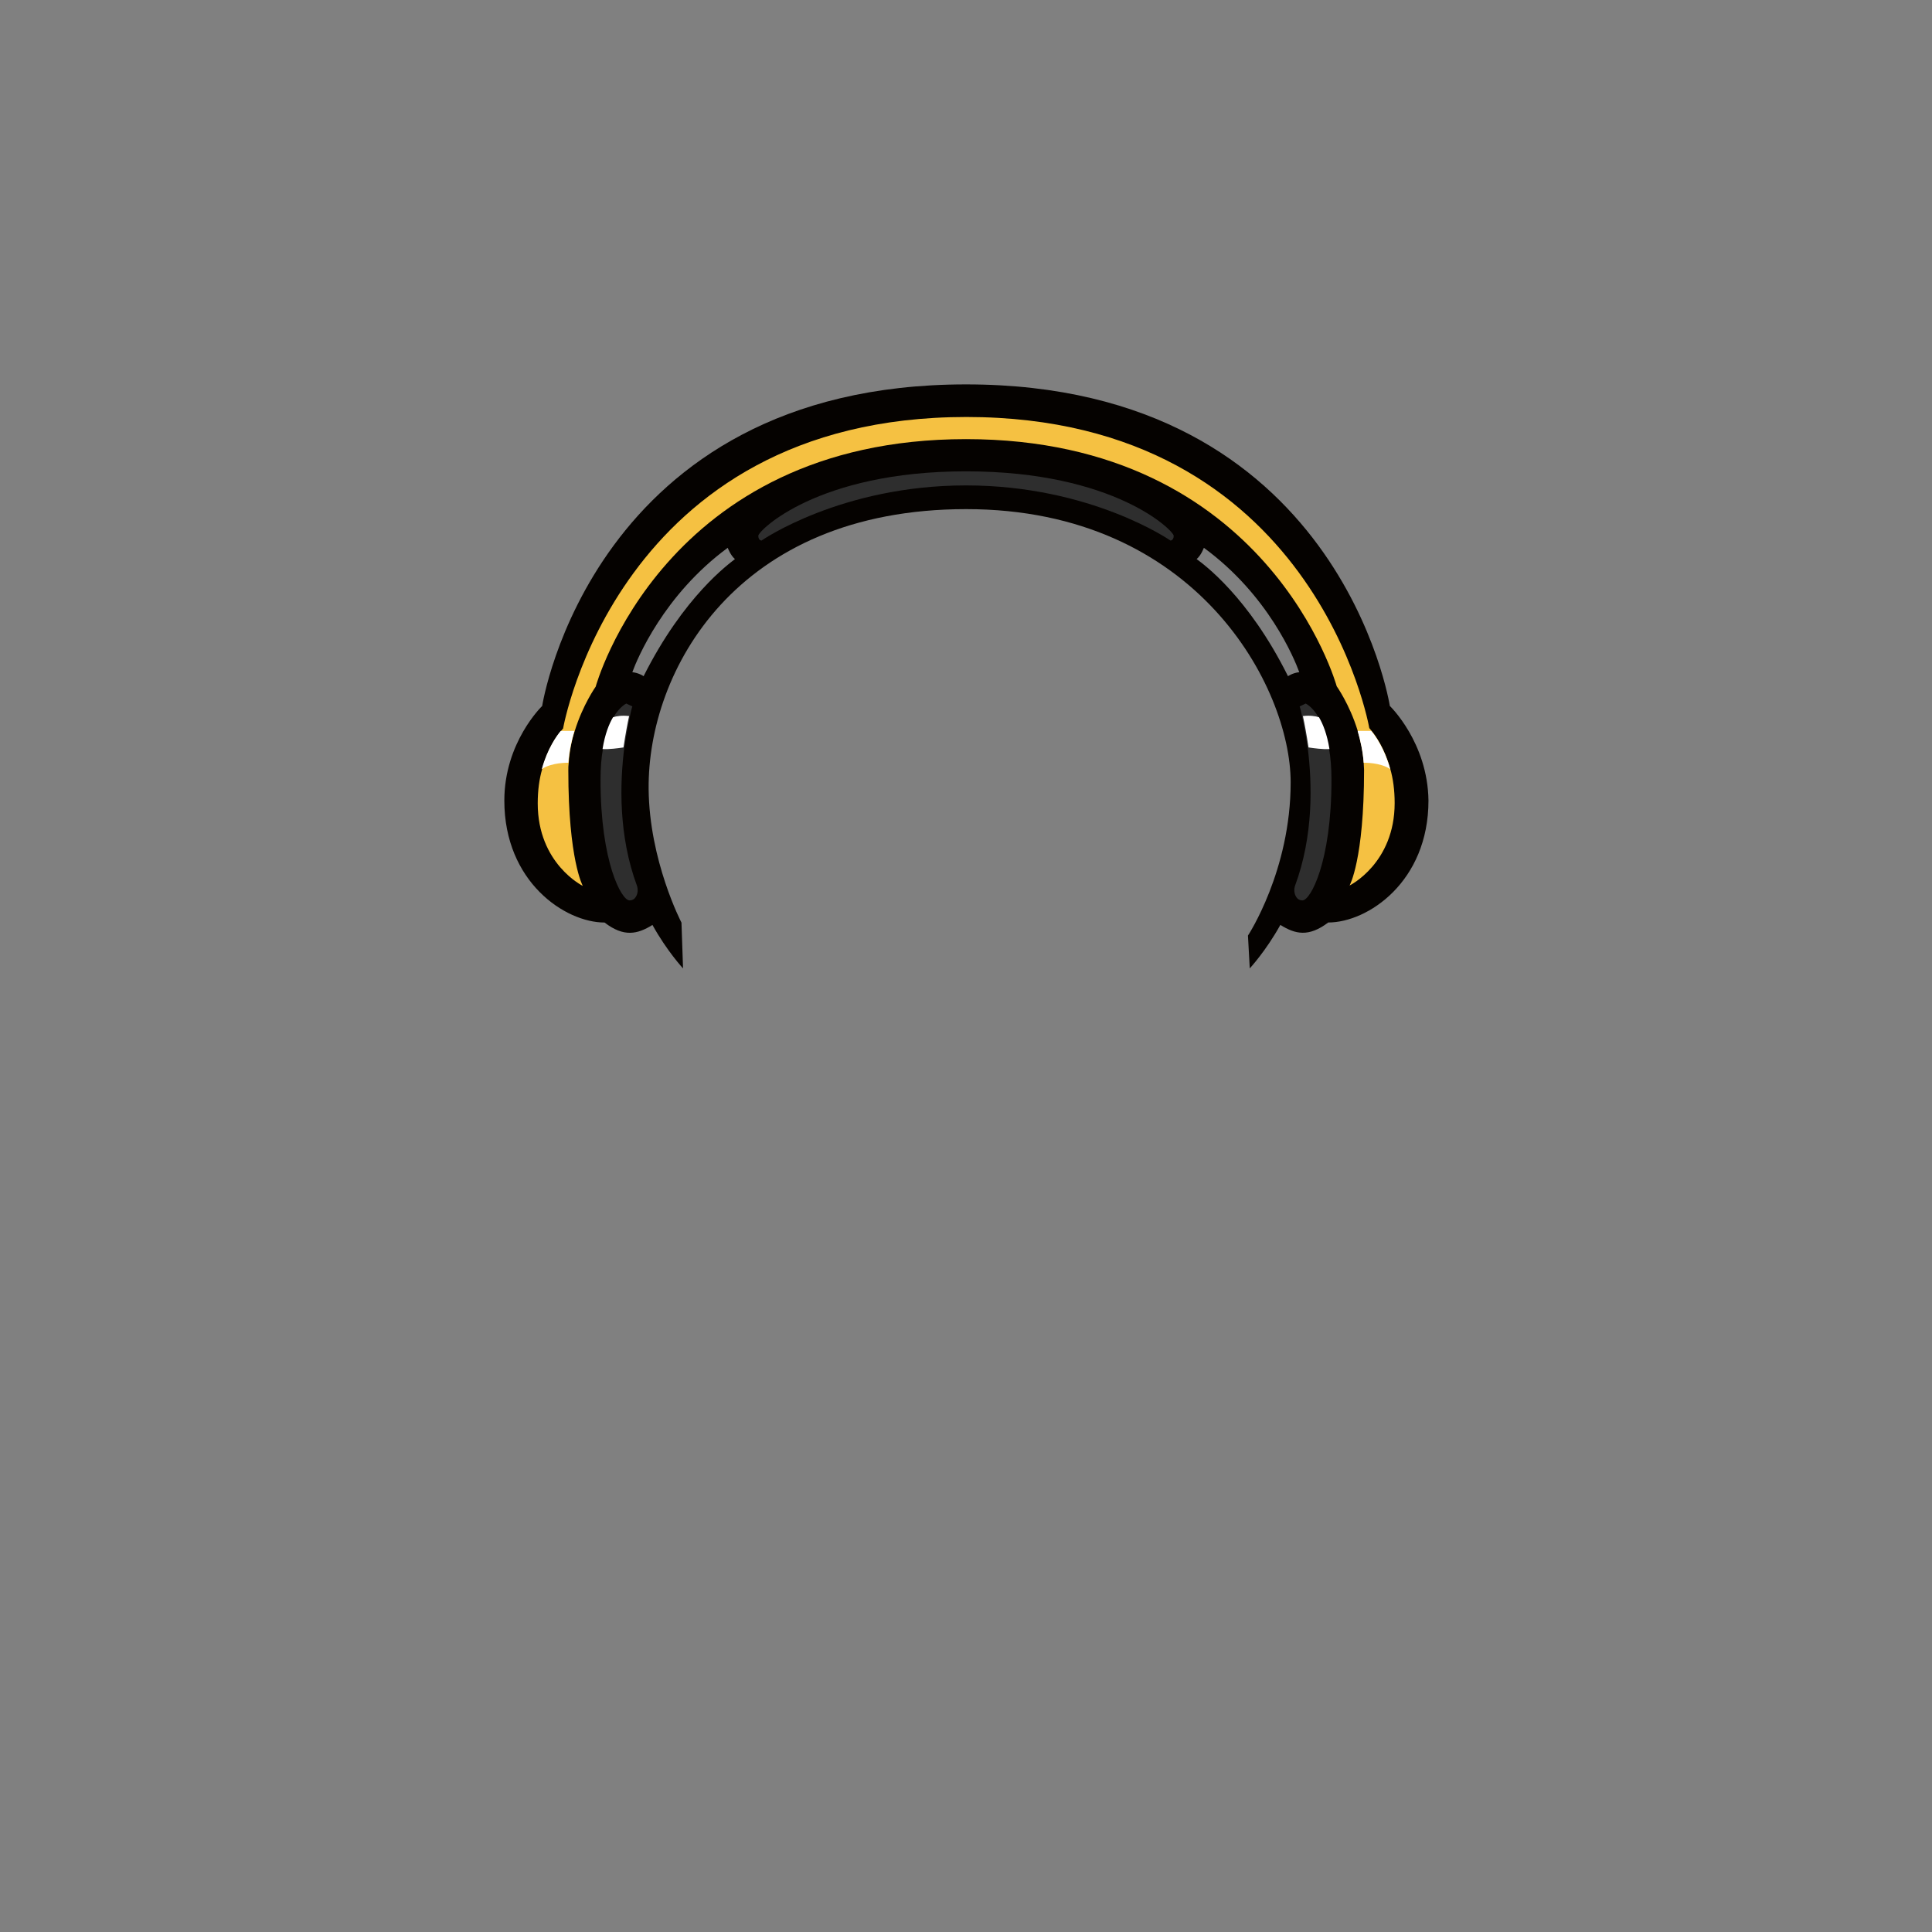 <svg xmlns="http://www.w3.org/2000/svg" viewBox="0 0 480 480">
  <rect x="0" y="0" width="480" height="480" fill="#808080" stroke="none"/>
  <g>
    <path d="M345.3,175.4s-12.4-79.9-105.3-79.9-105.3,79.9-105.3,79.9c0,0-9.4,9-9.4,23.5,0,20.2,15.1,30.3,24.9,30.3,4.8,3.7,8.2,2.9,11.9,.6,3.6,6.5,7.6,10.8,7.6,10.8l-.39-11.38s-8.01-15.34-8.16-33.24c-.24-29.21,21.6-69.49,78.9-69.49s80.58,44.3,80.61,67.84c.03,21.99-10.61,38.11-10.61,38.11l.45,8.15s4-4.3,7.6-10.8c3.7,2.3,7,3.1,11.9-.6,9.8,0,24.9-10.1,24.9-30.3-.2-14.5-9.6-23.5-9.6-23.5h0Zm-185.4-7.4s-1.1-.8-2.8-1c1.2-3.3,7.8-19.2,23.7-30.9,0,0,.7,1.9,1.8,2.8-1.5,1.2-12.7,9.2-22.7,29.1h0Zm137.4-29.1c1.1-.9,1.8-2.8,1.8-2.8,16,11.7,22.5,27.6,23.7,30.9-1.7,.2-2.8,1-2.8,1-9.9-19.9-21.1-27.9-22.7-29.1h0Z" fill="#050200" />
    <path d="M158.1,222.6c-.3,.6-.8,1.1-1.7,1.1-2,0-7.2-9.6-7.2-29.9,0-3,.2-5.6,.6-7.7,.6-3.7,1.6-6.2,2.6-7.9,1.6-2.7,3.2-3.4,3.2-3.4l1.5,.7s-.3,.9-.6,2.5c-.4,1.8-.9,4.5-1.4,7.8-1.1,8.7-1.5,21.8,3.2,34.4,.2,.7,.2,1.6-.2,2.4h0Z" fill="#2e2e2e" />
    <path d="M240,109.1c75.2,0,92.1,61.4,92.1,61.4,0,0,3.2,4.5,5.2,11h0c.7,2.4,1.3,5.1,1.5,7.9,0,.6,.1,1.2,.1,1.9,0,22.3-3.6,28.7-3.6,28.7,0,0,11.2-5.5,11.2-20.5,0-3.2-.4-6.1-1.1-8.5-1.4-5.1-3.7-8.3-4.7-9.5-.3-.4-.5-.6-.5-.6,0,0-13.3-77.3-100.1-77.3s-100.2,77.4-100.2,77.4c0,0-.2,.2-.5,.6-1,1.2-3.4,4.4-4.7,9.5-.7,2.4-1.1,5.2-1.1,8.5,0,15,11.2,20.5,11.2,20.5,0,0-3.6-6.4-3.6-28.7,0-.6,0-1.2,.1-1.9,.2-2.8,.7-5.5,1.5-7.9h0c2-6.5,5.2-11,5.2-11,0,0,16.8-61.5,92-61.5Z" fill="#F5C142" />
    <path d="M142.7,181.6h0c-.7,2.4-1.3,5.1-1.5,7.9h0s-4.2-.1-6.6,1.6c1.4-5.1,3.7-8.3,4.7-9.5h3.4Z" fill="#fff" />
    <path d="M156.3,177.9c-.4,1.8-.9,4.5-1.4,7.8-1.4,.2-3.5,.5-5.2,.4,.6-3.7,1.6-6.2,2.6-7.9,.9-.3,2.3-.5,4-.3h0Z" fill="#fff" />
    <path d="M321.9,222.6c.3,.6,.8,1.1,1.7,1.1,2,0,7.2-9.6,7.2-29.9,0-3-.2-5.6-.6-7.7-.6-3.7-1.6-6.2-2.6-7.9-1.6-2.7-3.2-3.4-3.2-3.4l-1.5,.7s.3,.9,.6,2.5c.4,1.8,.9,4.5,1.4,7.8,1.1,8.7,1.5,21.8-3.2,34.4-.2,.7-.2,1.6,.2,2.4h0Z" fill="#2e2e2e" />
    <path d="M240,120.6c31.1,0,50.8,13.7,50.8,13.7,0,0,.8,0,.8-1.2s-14.6-16-51.6-16-51.6,14.8-51.6,16,.8,1.2,.8,1.2c0,0,19.7-13.7,50.8-13.7h0Z" fill="#2e2e2e" />
    <path d="M337.3,181.6h0c.7,2.4,1.3,5.1,1.5,7.9h0s4.2-.1,6.6,1.6c-1.4-5.1-3.7-8.3-4.7-9.5h-3.4Z" fill="#fff" />
    <path d="M323.7,177.9c.4,1.8,.9,4.5,1.4,7.8,1.4,.2,3.5,.5,5.2,.4-.6-3.7-1.6-6.2-2.6-7.9-.9-.3-2.3-.5-4-.3Z" fill="#fff" />
  </g>
</svg>